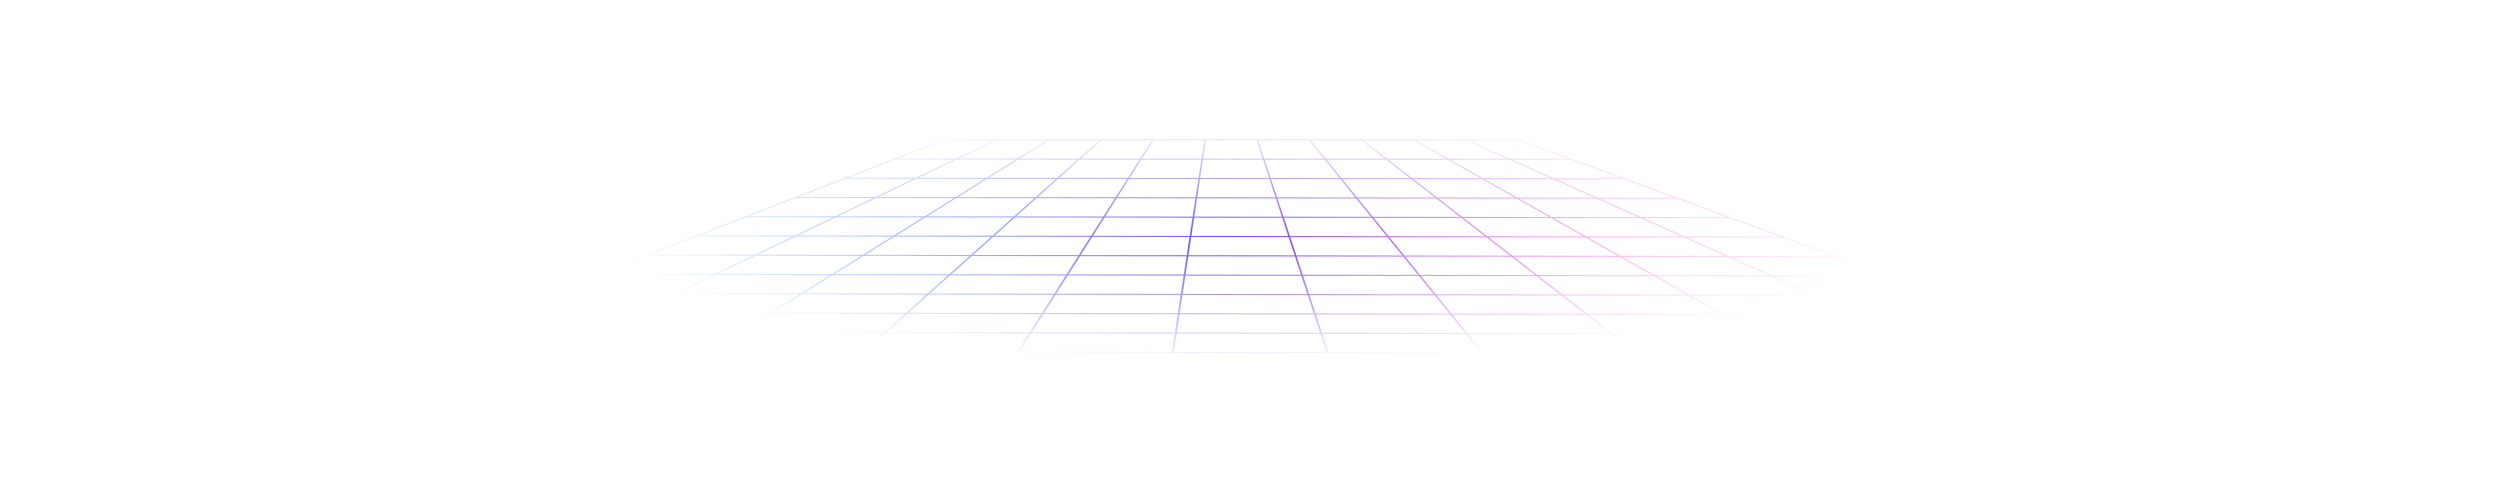 <svg width="2919" height="564" viewBox="0 0 2919 564" fill="none" xmlns="http://www.w3.org/2000/svg">
<g opacity="0.8">
<mask id="mask0_1049_29388" style="mask-type:alpha" maskUnits="userSpaceOnUse" x="0" y="0" width="2919" height="564">
<rect width="2918.13" height="562.835" transform="matrix(1 0 0 -1 0.713 563.23)" fill="url(#paint0_radial_1049_29388)"/>
</mask>
<g mask="url(#mask0_1049_29388)">
<path d="M465.21 410.602L464.938 409.684L1102.51 162.603H1772.58L2454.63 412.9L2454.36 413.818L465.21 410.602ZM2449.66 412.562L2391.22 391.098L2224.93 390.837L2273.14 412.277L2449.65 412.562H2449.66ZM2269.5 412.273L2221.35 390.832L2054.67 390.571L2092.59 411.988L2269.5 412.273ZM2089.34 411.983L2051.48 390.567L1884.41 390.306L1912.06 411.698L2089.34 411.983ZM1909.16 411.693L1881.58 390.301L1714.19 390.04L1731.56 411.403L1909.16 411.688V411.693ZM1728.95 411.403L1711.65 390.04L1544.03 389.779L1551.11 411.119L1728.95 411.403ZM1548.68 411.114L1541.67 389.775L1373.93 389.514L1370.72 410.829L1548.68 411.119L1548.68 411.114ZM1368.34 410.824L1371.61 389.509L1203.92 389.248L1190.44 410.539L1368.34 410.829V410.824ZM1187.92 410.534L1201.47 389.248L1033.98 388.988L1010.22 410.249L1187.92 410.534ZM1007.43 410.244L1031.26 388.983L864.066 388.722L830.023 409.96L1007.43 410.244ZM826.907 409.955L861.018 388.717L694.189 388.456L649.863 409.67L826.907 409.955ZM646.362 409.66L690.75 388.447L524.312 388.186L469.708 409.356L646.362 409.641V409.66ZM2387.81 389.852L2329.38 368.383L2173.91 368.146L2222.12 389.586L2387.81 389.847V389.852ZM2218.54 389.586L2170.39 368.146L2014.52 367.909L2052.45 389.326L2218.54 389.586ZM2049.26 389.321L2011.4 367.904L1855.15 367.668L1882.8 389.06L2049.26 389.321ZM1879.97 389.055L1852.39 367.663L1695.82 367.426L1713.18 388.79L1879.97 389.05V389.055ZM1710.64 388.79L1693.35 367.426L1536.54 367.19L1543.62 388.529L1710.64 388.79ZM1541.26 388.524L1534.24 367.185L1377.32 366.948L1374.12 388.263L1541.26 388.524H1541.26ZM1371.81 388.258L1375.07 366.944L1218.2 366.707L1204.72 387.998L1371.81 388.258ZM1202.26 387.993L1215.81 366.707L1059.14 366.47L1035.37 387.732L1202.26 387.993ZM1032.66 387.727L1056.49 366.465L900.109 366.229L866.067 387.466L1032.66 387.727ZM863.019 387.462L897.129 366.224L741.117 365.987L696.791 387.201L863.019 387.462ZM693.359 387.196L737.747 365.983L582.125 365.751L527.521 386.935L693.359 387.196ZM2325.95 367.122L2267.52 345.658L2122.86 345.45L2171.08 366.89L2325.95 367.122ZM2167.57 366.886L2119.42 345.445L1974.37 345.237L2012.29 366.654L2167.57 366.886ZM2009.18 366.649L1971.31 345.233L1825.88 345.025L1853.53 366.417L2009.18 366.654V366.649ZM1850.77 366.412L1823.19 345.02L1677.43 344.813L1694.8 366.181L1850.77 366.417L1850.77 366.412ZM1692.33 366.176L1675.03 344.813L1529.03 344.605L1536.12 365.944L1692.33 366.181V366.176ZM1533.83 365.939L1526.81 344.6L1380.7 344.392L1377.5 365.707L1533.82 365.944L1533.83 365.939ZM1375.26 365.702L1378.52 344.388L1232.47 344.18L1218.99 365.471L1375.26 365.707V365.702ZM1216.61 365.466L1230.16 344.18L1084.3 343.972L1060.53 365.234L1216.61 365.471V365.466ZM1057.89 365.229L1081.71 343.967L936.152 343.76L902.11 364.997L1057.89 365.234V365.229ZM899.13 364.988L933.241 343.75L788.045 343.543L743.719 364.756L899.13 364.988ZM740.355 364.751L784.743 343.538L639.938 343.33L585.334 364.515L740.355 364.746V364.751ZM2264.1 344.412L2205.67 322.942L2071.83 322.759L2120.04 344.199L2264.11 344.407L2264.1 344.412ZM2116.6 344.199L2068.45 322.759L1934.21 322.575L1972.14 343.992L2116.6 344.199ZM1969.09 343.987L1931.23 322.571L1796.61 322.387L1824.26 343.779L1969.09 343.987ZM1821.57 343.774L1793.99 322.382L1659.05 322.199L1676.42 343.567L1821.57 343.774H1821.57ZM1674.01 343.562L1656.72 322.199L1521.54 322.015L1528.62 343.354L1674.02 343.562H1674.01ZM1526.4 343.349L1519.38 322.01L1384.09 321.827L1380.89 343.142L1526.39 343.349H1526.4ZM1378.71 343.137L1381.98 321.822L1246.74 321.639L1233.26 342.924L1378.71 343.132V343.137ZM1230.95 342.924L1244.5 321.634L1109.46 321.45L1085.69 342.712L1230.95 342.92V342.924ZM1083.11 342.712L1106.94 321.45L972.196 321.267L938.154 342.504L1083.11 342.712ZM935.242 342.499L969.352 321.262L834.967 321.078L790.641 342.292L935.236 342.499H935.242ZM787.351 342.287L831.74 321.074L697.751 320.89L643.147 342.075L787.351 342.282V342.287ZM2202.25 321.682L2143.82 300.213L2020.79 300.058L2069.01 321.503L2202.25 321.682ZM2065.63 321.498L2017.48 300.058L1894.06 299.904L1931.99 321.32L2065.63 321.503V321.498ZM1929.01 321.315L1891.15 299.899L1767.35 299.744L1795 321.136L1929.01 321.32V321.315ZM1792.37 321.132L1764.79 299.739L1640.67 299.585L1658.04 320.948L1792.38 321.132H1792.37ZM1655.7 320.948L1638.4 299.585L1514.04 299.425L1521.12 320.765L1655.71 320.948H1655.7ZM1518.97 320.765L1511.95 299.425L1387.48 299.266L1384.28 320.581L1518.97 320.765H1518.97ZM1382.17 320.581L1385.44 299.266L1261.01 299.107L1247.53 320.393L1382.17 320.576V320.581ZM1245.29 320.398L1258.84 299.107L1134.61 298.952L1110.85 320.214L1245.29 320.398ZM1108.34 320.214L1132.17 298.952L1008.24 298.798L974.197 320.035L1108.34 320.219V320.214ZM971.353 320.031L1005.46 298.793L881.902 298.638L837.575 319.852L971.353 320.035V320.031ZM834.348 319.847L878.736 298.634L755.564 298.479L700.96 319.664L834.342 319.847H834.348ZM2140.39 298.976L2081.96 277.507L1969.75 277.377L2017.97 298.817L2140.4 298.972L2140.39 298.976ZM2014.66 298.817L1966.51 277.377L1853.9 277.246L1891.83 298.663L2014.66 298.817ZM1888.92 298.658L1851.06 277.241L1738.08 277.111L1765.73 298.503L1888.92 298.658ZM1763.17 298.498L1735.59 277.106L1622.28 276.976L1639.65 298.339L1763.17 298.494L1763.17 298.498ZM1637.38 298.339L1620.08 276.976L1506.54 276.845L1513.62 298.184L1637.39 298.339H1637.38ZM1511.55 298.18L1504.53 276.841L1390.87 276.71L1387.67 298.025L1511.54 298.18H1511.55ZM1385.63 298.02L1388.89 276.705L1275.29 276.575L1261.81 297.861L1385.63 298.015V298.02ZM1259.63 297.861L1273.18 276.575L1159.77 276.445L1136.01 297.706L1259.63 297.861ZM1133.57 297.702L1157.39 276.44L1044.28 276.309L1010.24 297.547L1133.57 297.702ZM1007.46 297.542L1041.58 276.305L928.824 276.174L884.497 297.388L1007.46 297.542ZM881.344 297.383L925.732 276.174L813.377 276.044L758.773 297.228L881.344 297.383ZM2078.54 276.247L2020.1 254.777L1918.71 254.676L1966.93 276.121L2078.54 276.251L2078.54 276.247ZM1963.69 276.116L1915.54 254.676L1813.75 254.57L1851.68 275.986L1963.69 276.116ZM1848.84 275.986L1810.97 254.57L1708.81 254.463L1736.46 275.856L1848.85 275.986H1848.84ZM1733.97 275.856L1706.39 254.463L1603.9 254.357L1621.26 275.725L1733.97 275.856ZM1619.07 275.725L1601.77 254.362L1499.04 254.256L1506.12 275.595L1619.07 275.725H1619.07ZM1504.11 275.595L1497.09 254.256L1394.25 254.15L1391.05 275.464L1504.1 275.595H1504.11ZM1389.08 275.464L1392.34 254.15L1289.55 254.043L1276.07 275.329L1389.08 275.46V275.464ZM1273.97 275.334L1287.52 254.048L1184.92 253.942L1161.16 275.204L1273.97 275.334ZM1158.79 275.199L1182.61 253.937L1080.32 253.831L1046.28 275.068L1158.79 275.199ZM1043.57 275.068L1077.68 253.831L975.746 253.729L931.426 274.943L1043.57 275.073V275.068ZM928.334 274.933L972.722 253.725L871.184 253.623L816.58 274.808L928.328 274.938L928.334 274.933ZM2016.68 253.536L1958.24 232.067L1867.67 231.99L1915.88 253.435L2016.68 253.536ZM1912.72 253.43L1864.57 231.99L1773.59 231.912L1811.53 253.329L1912.72 253.43H1912.72ZM1808.75 253.324L1770.89 231.907L1679.54 231.83L1707.19 253.222L1808.76 253.324H1808.75ZM1704.77 253.218L1677.18 231.825L1585.51 231.748L1602.87 253.116L1704.77 253.218ZM1600.75 253.111L1583.45 231.743L1491.54 231.666L1498.62 253.005L1600.76 253.106L1600.75 253.111ZM1496.68 253.005L1489.66 231.666L1397.64 231.589L1394.44 252.904L1496.68 253.01L1496.68 253.005ZM1392.54 252.899L1395.8 231.584L1303.83 231.507L1290.35 252.793L1392.54 252.899ZM1288.31 252.793L1301.86 231.507L1210.08 231.429L1186.32 252.691L1288.31 252.793ZM1184.02 252.686L1207.85 231.425L1116.37 231.347L1082.33 252.585L1184.02 252.686ZM1079.69 252.58L1113.8 231.343L1022.69 231.265L978.366 252.479L1079.69 252.58H1079.69ZM975.337 252.474L1019.72 231.265L929.003 231.188L874.399 252.372L975.331 252.474H975.337ZM1954.83 230.811L1896.39 209.342L1816.63 209.289L1864.85 230.734L1954.83 230.811ZM1861.76 230.734L1813.61 209.289L1733.45 209.236L1771.38 230.652L1861.76 230.729L1861.76 230.734ZM1768.67 230.657L1730.81 209.241L1650.28 209.187L1677.93 230.58L1768.68 230.657H1768.67ZM1675.57 230.575L1647.99 209.183L1567.13 209.129L1584.5 230.497L1675.57 230.575ZM1582.44 230.497L1565.15 209.129L1484.05 209.076L1491.13 230.415L1582.45 230.493L1582.44 230.497ZM1489.26 230.415L1482.24 209.076L1401.04 209.023L1397.83 230.338L1489.25 230.415H1489.26ZM1396 230.338L1399.26 209.023L1318.11 208.97L1304.63 230.256L1396 230.333V230.338ZM1302.66 230.256L1316.21 208.97L1235.25 208.917L1211.48 230.179L1302.66 230.256ZM1209.25 230.179L1233.08 208.917L1152.42 208.864L1118.38 230.101L1209.25 230.179ZM1115.81 230.097L1149.91 208.859L1069.61 208.806L1025.29 230.015L1115.81 230.092V230.097ZM1022.34 230.015L1066.73 208.806L986.829 208.753L932.231 229.937L1022.35 230.015H1022.34ZM1892.99 208.086L1834.55 186.617L1765.6 186.593L1813.82 208.038L1892.99 208.091V208.086ZM1810.8 208.033L1762.64 186.588L1693.3 186.564L1731.23 207.98L1810.8 208.033ZM1728.6 207.98L1690.73 186.564L1621.01 186.54L1648.66 207.932L1728.6 207.985V207.98ZM1646.38 207.927L1618.8 186.535L1548.76 186.511L1566.12 207.879L1646.38 207.932V207.927ZM1564.14 207.874L1546.84 186.511L1476.55 186.487L1483.64 207.826L1564.14 207.879V207.874ZM1481.84 207.821L1474.82 186.482L1404.43 186.453L1401.23 207.768L1481.84 207.821ZM1399.46 207.768L1402.73 186.453L1332.39 186.429L1318.91 207.715L1399.46 207.768ZM1317.01 207.715L1330.55 186.429L1260.41 186.405L1236.65 207.666L1317.01 207.719V207.715ZM1234.49 207.661L1258.31 186.4L1188.47 186.376L1154.43 207.613L1234.49 207.666V207.661ZM1151.93 207.608L1186.03 186.371L1116.56 186.347L1072.24 207.555L1151.93 207.608ZM1069.35 207.555L1113.73 186.347L1044.65 186.322L990.05 207.507L1069.35 207.56V207.555ZM1831.15 185.361L1772.71 163.892H1714.58L1762.8 185.337L1831.15 185.361H1831.15ZM1759.84 185.337L1711.69 163.892H1653.15L1691.09 185.308L1759.83 185.333L1759.84 185.337ZM1688.53 185.313L1650.66 163.897H1591.76L1619.41 185.289L1688.53 185.313ZM1617.2 185.289L1589.62 163.897H1530.39L1547.76 185.265L1617.2 185.289ZM1545.84 185.265L1528.54 163.897H1469.08L1476.16 185.236L1545.84 185.26L1545.84 185.265ZM1474.42 185.241L1467.4 163.902H1407.83L1404.63 185.217L1474.42 185.241ZM1402.93 185.217L1406.2 163.902H1346.67L1333.19 185.188L1402.93 185.212V185.217ZM1331.36 185.192L1344.91 163.907H1285.58L1261.82 185.168L1331.36 185.192ZM1259.72 185.168L1283.55 163.907H1224.52L1190.48 185.144L1259.72 185.168ZM1188.05 185.144L1222.15 163.907H1163.49L1119.17 185.115L1188.05 185.139V185.144ZM1116.35 185.115L1160.73 163.907H1102.47L1047.87 185.091L1116.35 185.115Z" fill="url(#paint1_linear_1049_29388)"/>
</g>
</g>
<defs>
<radialGradient id="paint0_radial_1049_29388" cx="0" cy="0" r="1" gradientUnits="userSpaceOnUse" gradientTransform="translate(1459.07 281.417) rotate(90) scale(281.417 1459.07)">
<stop/>
<stop offset="0.51" stop-opacity="0"/>
</radialGradient>
<linearGradient id="paint1_linear_1049_29388" x1="850.6" y1="243.145" x2="1935.86" y2="243.145" gradientUnits="userSpaceOnUse">
<stop stop-color="#006DFF"/>
<stop offset="0.526" stop-color="#4315F3"/>
<stop offset="1" stop-color="#FD37D1"/>
</linearGradient>
</defs>
</svg>
